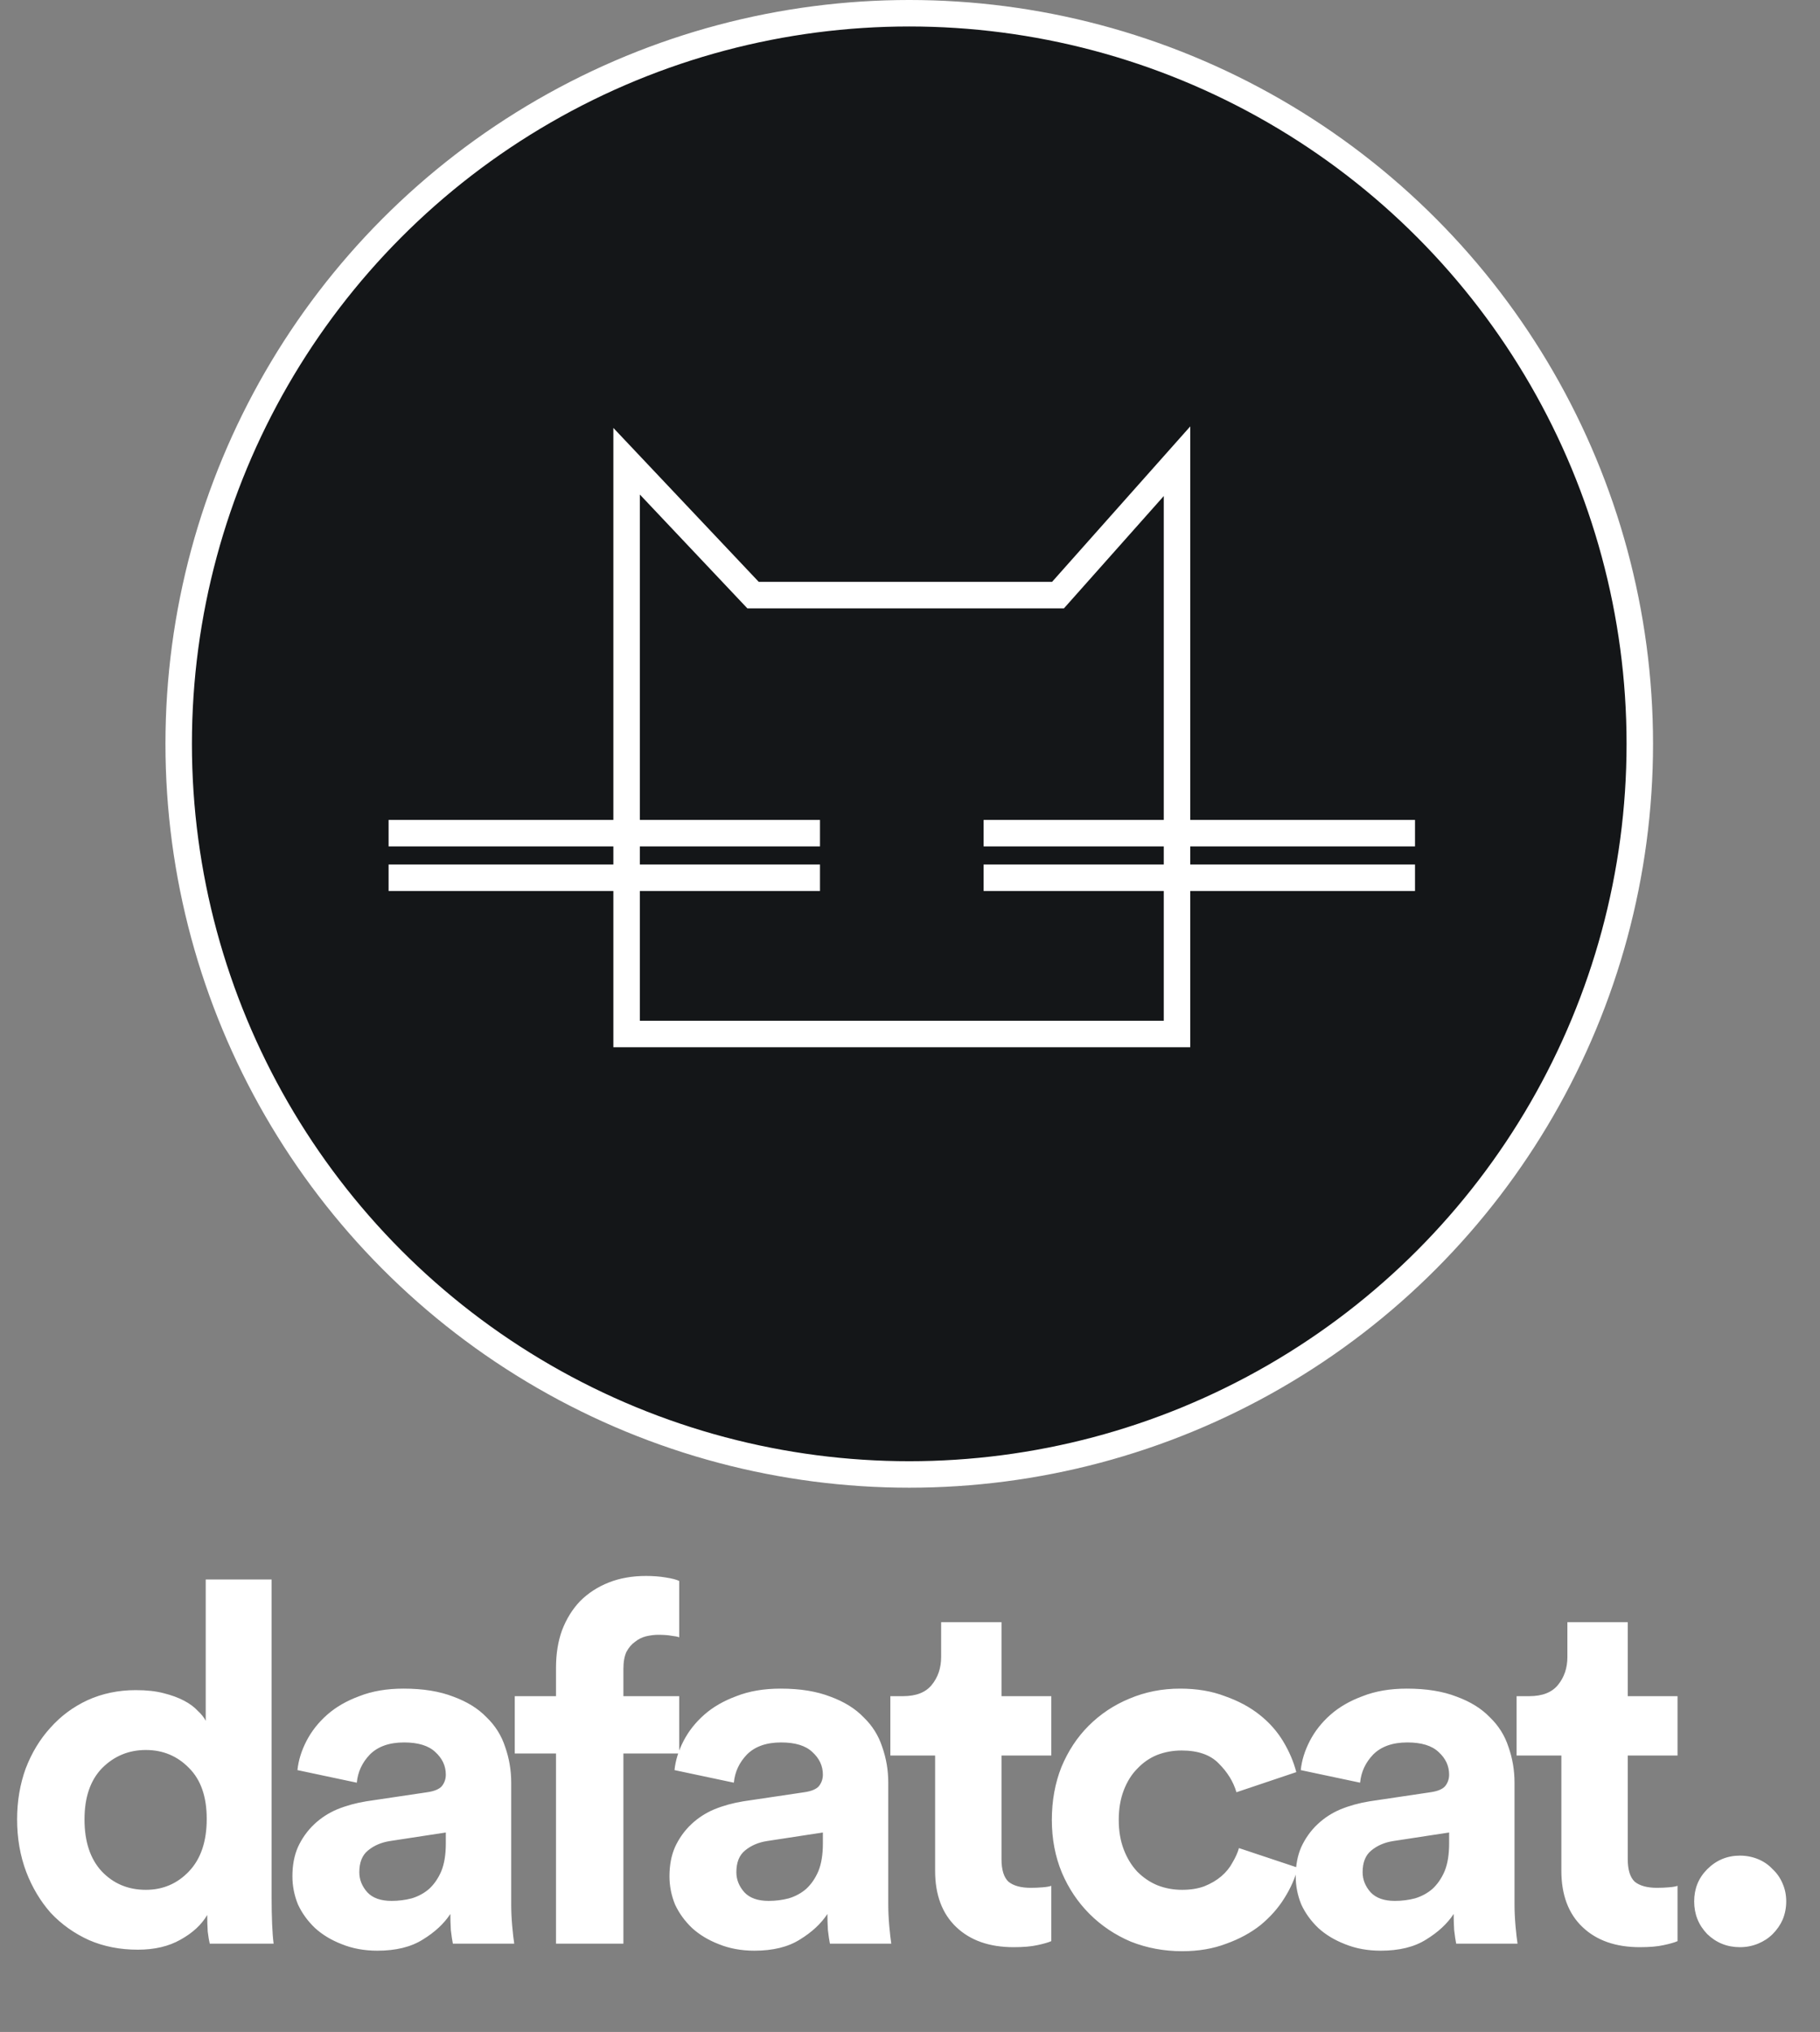 <svg width="275" height="307" viewBox="0 0 275 307" fill="none" xmlns="http://www.w3.org/2000/svg">
<rect x="0" y="0" width="275" height="307" fill="#808080" stroke="none"/>
<path d="M41.04 286.898C41.04 288.165 41.065 289.431 41.116 290.698C41.167 291.914 41.243 292.902 41.344 293.662H31.692C31.591 293.257 31.489 292.649 31.388 291.838C31.337 291.027 31.312 290.191 31.312 289.33C30.451 290.799 29.108 292.041 27.284 293.054C25.511 294.067 23.357 294.574 20.824 294.574C18.139 294.574 15.681 294.093 13.452 293.13C11.223 292.117 9.297 290.749 7.676 289.026C6.105 287.253 4.864 285.175 3.952 282.794C3.04 280.362 2.584 277.727 2.584 274.89C2.584 272.154 3.015 269.595 3.876 267.214C4.788 264.833 6.029 262.781 7.6 261.058C9.171 259.285 11.045 257.891 13.224 256.878C15.453 255.865 17.885 255.358 20.52 255.358C22.141 255.358 23.535 255.51 24.7 255.814C25.916 256.118 26.955 256.498 27.816 256.954C28.677 257.41 29.361 257.917 29.868 258.474C30.425 258.981 30.831 259.487 31.084 259.994V238.638H41.04V286.898ZM12.768 274.89C12.768 278.234 13.629 280.843 15.352 282.718C17.125 284.593 19.355 285.53 22.04 285.53C24.624 285.53 26.803 284.593 28.576 282.718C30.349 280.843 31.236 278.209 31.236 274.814C31.236 271.47 30.349 268.911 28.576 267.138C26.803 265.314 24.624 264.402 22.04 264.402C19.456 264.402 17.252 265.314 15.428 267.138C13.655 268.962 12.768 271.546 12.768 274.89ZM44.183 283.478C44.183 281.806 44.461 280.337 45.019 279.07C45.627 277.753 46.437 276.613 47.451 275.65C48.464 274.687 49.629 273.927 50.947 273.37C52.315 272.813 53.784 272.407 55.355 272.154L64.551 270.786C65.615 270.634 66.349 270.33 66.755 269.874C67.16 269.367 67.363 268.785 67.363 268.126C67.363 266.809 66.831 265.669 65.767 264.706C64.753 263.743 63.183 263.262 61.055 263.262C58.825 263.262 57.103 263.87 55.887 265.086C54.721 266.302 54.063 267.721 53.911 269.342L44.943 267.442C45.095 265.973 45.551 264.503 46.311 263.034C47.071 261.565 48.109 260.247 49.427 259.082C50.744 257.917 52.365 256.979 54.291 256.27C56.216 255.51 58.445 255.13 60.979 255.13C63.917 255.13 66.425 255.535 68.503 256.346C70.58 257.106 72.252 258.145 73.519 259.462C74.836 260.729 75.773 262.223 76.331 263.946C76.939 265.669 77.243 267.467 77.243 269.342V287.734C77.243 288.747 77.293 289.837 77.395 291.002C77.496 292.117 77.597 293.003 77.699 293.662H68.427C68.325 293.155 68.224 292.471 68.123 291.61C68.072 290.698 68.047 289.887 68.047 289.178C67.084 290.647 65.691 291.939 63.867 293.054C62.093 294.169 59.813 294.726 57.027 294.726C55.051 294.726 53.252 294.397 51.631 293.738C50.06 293.13 48.717 292.319 47.603 291.306C46.488 290.242 45.627 289.051 45.019 287.734C44.461 286.366 44.183 284.947 44.183 283.478ZM59.155 287.202C60.219 287.202 61.232 287.075 62.195 286.822C63.208 286.518 64.095 286.037 64.855 285.378C65.615 284.669 66.223 283.782 66.679 282.718C67.135 281.603 67.363 280.21 67.363 278.538V276.866L58.927 278.158C57.609 278.361 56.495 278.842 55.583 279.602C54.721 280.311 54.291 281.401 54.291 282.87C54.291 283.985 54.696 284.998 55.507 285.91C56.317 286.771 57.533 287.202 59.155 287.202ZM99.439 246.998C98.882 246.998 98.274 247.074 97.615 247.226C97.007 247.378 96.45 247.657 95.944 248.062C95.437 248.417 95.006 248.923 94.651 249.582C94.347 250.241 94.195 251.102 94.195 252.166V256.27H102.631V264.934H94.195V293.662H84.011V264.934H77.779V256.27H84.011V252.014C84.011 249.886 84.316 247.986 84.924 246.314C85.582 244.591 86.494 243.122 87.659 241.906C88.876 240.69 90.32 239.753 91.992 239.094C93.663 238.435 95.538 238.106 97.615 238.106C98.68 238.106 99.668 238.182 100.579 238.334C101.542 238.486 102.226 238.663 102.631 238.866V247.378C102.378 247.277 101.998 247.201 101.491 247.15C100.985 247.049 100.301 246.998 99.439 246.998ZM101.156 283.478C101.156 281.806 101.435 280.337 101.992 279.07C102.6 277.753 103.411 276.613 104.424 275.65C105.437 274.687 106.603 273.927 107.92 273.37C109.288 272.813 110.757 272.407 112.328 272.154L121.524 270.786C122.588 270.634 123.323 270.33 123.728 269.874C124.133 269.367 124.336 268.785 124.336 268.126C124.336 266.809 123.804 265.669 122.74 264.706C121.727 263.743 120.156 263.262 118.028 263.262C115.799 263.262 114.076 263.87 112.86 265.086C111.695 266.302 111.036 267.721 110.884 269.342L101.916 267.442C102.068 265.973 102.524 264.503 103.284 263.034C104.044 261.565 105.083 260.247 106.4 259.082C107.717 257.917 109.339 256.979 111.264 256.27C113.189 255.51 115.419 255.13 117.952 255.13C120.891 255.13 123.399 255.535 125.476 256.346C127.553 257.106 129.225 258.145 130.492 259.462C131.809 260.729 132.747 262.223 133.304 263.946C133.912 265.669 134.216 267.467 134.216 269.342V287.734C134.216 288.747 134.267 289.837 134.368 291.002C134.469 292.117 134.571 293.003 134.672 293.662H125.4C125.299 293.155 125.197 292.471 125.096 291.61C125.045 290.698 125.02 289.887 125.02 289.178C124.057 290.647 122.664 291.939 120.84 293.054C119.067 294.169 116.787 294.726 114 294.726C112.024 294.726 110.225 294.397 108.604 293.738C107.033 293.13 105.691 292.319 104.576 291.306C103.461 290.242 102.6 289.051 101.992 287.734C101.435 286.366 101.156 284.947 101.156 283.478ZM116.128 287.202C117.192 287.202 118.205 287.075 119.168 286.822C120.181 286.518 121.068 286.037 121.828 285.378C122.588 284.669 123.196 283.782 123.652 282.718C124.108 281.603 124.336 280.21 124.336 278.538V276.866L115.9 278.158C114.583 278.361 113.468 278.842 112.556 279.602C111.695 280.311 111.264 281.401 111.264 282.87C111.264 283.985 111.669 284.998 112.48 285.91C113.291 286.771 114.507 287.202 116.128 287.202ZM151.326 256.27H158.85V265.238H151.326V280.894C151.326 282.515 151.681 283.655 152.39 284.314C153.15 284.922 154.265 285.226 155.734 285.226C156.342 285.226 156.95 285.201 157.558 285.15C158.166 285.099 158.597 285.023 158.85 284.922V293.282C158.394 293.485 157.685 293.687 156.722 293.89C155.81 294.093 154.619 294.194 153.15 294.194C149.502 294.194 146.614 293.181 144.486 291.154C142.358 289.127 141.294 286.29 141.294 282.642V265.238H134.53V256.27H136.43C138.406 256.27 139.85 255.713 140.762 254.598C141.725 253.433 142.206 252.014 142.206 250.342V245.098H151.326V256.27ZM178.541 264.478C177.224 264.478 175.983 264.706 174.817 265.162C173.703 265.618 172.715 266.302 171.853 267.214C170.992 268.075 170.308 269.165 169.801 270.482C169.295 271.799 169.041 273.294 169.041 274.966C169.041 276.638 169.295 278.133 169.801 279.45C170.308 280.767 170.992 281.882 171.853 282.794C172.765 283.706 173.779 284.39 174.893 284.846C176.059 285.302 177.3 285.53 178.617 285.53C179.884 285.53 180.999 285.353 181.961 284.998C182.975 284.593 183.836 284.086 184.545 283.478C185.255 282.87 185.812 282.186 186.217 281.426C186.673 280.666 187.003 279.931 187.205 279.222L196.097 282.186C195.692 283.757 195.008 285.302 194.045 286.822C193.133 288.291 191.943 289.634 190.473 290.85C189.004 292.015 187.281 292.953 185.305 293.662C183.329 294.422 181.1 294.802 178.617 294.802C175.881 294.802 173.297 294.321 170.865 293.358C168.484 292.345 166.407 290.951 164.633 289.178C162.86 287.405 161.467 285.327 160.453 282.946C159.44 280.514 158.933 277.854 158.933 274.966C158.933 272.078 159.415 269.418 160.377 266.986C161.391 264.554 162.759 262.477 164.481 260.754C166.255 258.981 168.307 257.613 170.637 256.65C173.019 255.637 175.577 255.13 178.313 255.13C180.847 255.13 183.101 255.51 185.077 256.27C187.104 256.979 188.852 257.917 190.321 259.082C191.791 260.247 192.981 261.59 193.893 263.11C194.805 264.63 195.464 266.175 195.869 267.746L186.825 270.786C186.369 269.215 185.483 267.771 184.165 266.454C182.899 265.137 181.024 264.478 178.541 264.478ZM195.782 283.478C195.782 281.806 196.061 280.337 196.618 279.07C197.226 277.753 198.037 276.613 199.05 275.65C200.063 274.687 201.229 273.927 202.546 273.37C203.914 272.813 205.383 272.407 206.954 272.154L216.15 270.786C217.214 270.634 217.949 270.33 218.354 269.874C218.759 269.367 218.962 268.785 218.962 268.126C218.962 266.809 218.43 265.669 217.366 264.706C216.353 263.743 214.782 263.262 212.654 263.262C210.425 263.262 208.702 263.87 207.486 265.086C206.321 266.302 205.662 267.721 205.51 269.342L196.542 267.442C196.694 265.973 197.15 264.503 197.91 263.034C198.67 261.565 199.709 260.247 201.026 259.082C202.343 257.917 203.965 256.979 205.89 256.27C207.815 255.51 210.045 255.13 212.578 255.13C215.517 255.13 218.025 255.535 220.102 256.346C222.179 257.106 223.851 258.145 225.118 259.462C226.435 260.729 227.373 262.223 227.93 263.946C228.538 265.669 228.842 267.467 228.842 269.342V287.734C228.842 288.747 228.893 289.837 228.994 291.002C229.095 292.117 229.197 293.003 229.298 293.662H220.026C219.925 293.155 219.823 292.471 219.722 291.61C219.671 290.698 219.646 289.887 219.646 289.178C218.683 290.647 217.29 291.939 215.466 293.054C213.693 294.169 211.413 294.726 208.626 294.726C206.65 294.726 204.851 294.397 203.23 293.738C201.659 293.13 200.317 292.319 199.202 291.306C198.087 290.242 197.226 289.051 196.618 287.734C196.061 286.366 195.782 284.947 195.782 283.478ZM210.754 287.202C211.818 287.202 212.831 287.075 213.794 286.822C214.807 286.518 215.694 286.037 216.454 285.378C217.214 284.669 217.822 283.782 218.278 282.718C218.734 281.603 218.962 280.21 218.962 278.538V276.866L210.526 278.158C209.209 278.361 208.094 278.842 207.182 279.602C206.321 280.311 205.89 281.401 205.89 282.87C205.89 283.985 206.295 284.998 207.106 285.91C207.917 286.771 209.133 287.202 210.754 287.202ZM245.952 256.27H253.476V265.238H245.952V280.894C245.952 282.515 246.307 283.655 247.016 284.314C247.776 284.922 248.891 285.226 250.36 285.226C250.968 285.226 251.576 285.201 252.184 285.15C252.792 285.099 253.223 285.023 253.476 284.922V293.282C253.02 293.485 252.311 293.687 251.348 293.89C250.436 294.093 249.245 294.194 247.776 294.194C244.128 294.194 241.24 293.181 239.112 291.154C236.984 289.127 235.92 286.29 235.92 282.642V265.238H229.156V256.27H231.056C233.032 256.27 234.476 255.713 235.388 254.598C236.351 253.433 236.832 252.014 236.832 250.342V245.098H245.952V256.27ZM255.988 287.278C255.988 285.353 256.646 283.731 257.964 282.414C259.332 281.046 260.978 280.362 262.904 280.362C263.866 280.362 264.778 280.539 265.64 280.894C266.501 281.249 267.236 281.755 267.844 282.414C268.502 283.022 269.009 283.757 269.364 284.618C269.718 285.429 269.896 286.315 269.896 287.278C269.896 288.241 269.718 289.153 269.364 290.014C269.009 290.825 268.502 291.559 267.844 292.218C267.236 292.826 266.501 293.307 265.64 293.662C264.778 294.017 263.866 294.194 262.904 294.194C260.978 294.194 259.332 293.535 257.964 292.218C256.646 290.85 255.988 289.203 255.988 287.278Z" fill="white"/>
<circle cx="137.386" cy="112.386" r="110.386" fill="#141618" stroke="white" stroke-width="4"/>
<path d="M177.845 156.222H94.679V69.685L113.785 89.914H159.863L177.845 69.685V156.222Z" stroke="white" stroke-width="4"/>
<path d="M58.715 125.881L123.899 125.881" stroke="white" stroke-width="4"/>
<path d="M148.623 125.881L213.807 125.881" stroke="white" stroke-width="4"/>
<path d="M58.715 132.617L123.899 132.617" stroke="white" stroke-width="4"/>
<path d="M148.623 132.617L213.807 132.617" stroke="white" stroke-width="4"/>
</svg>
